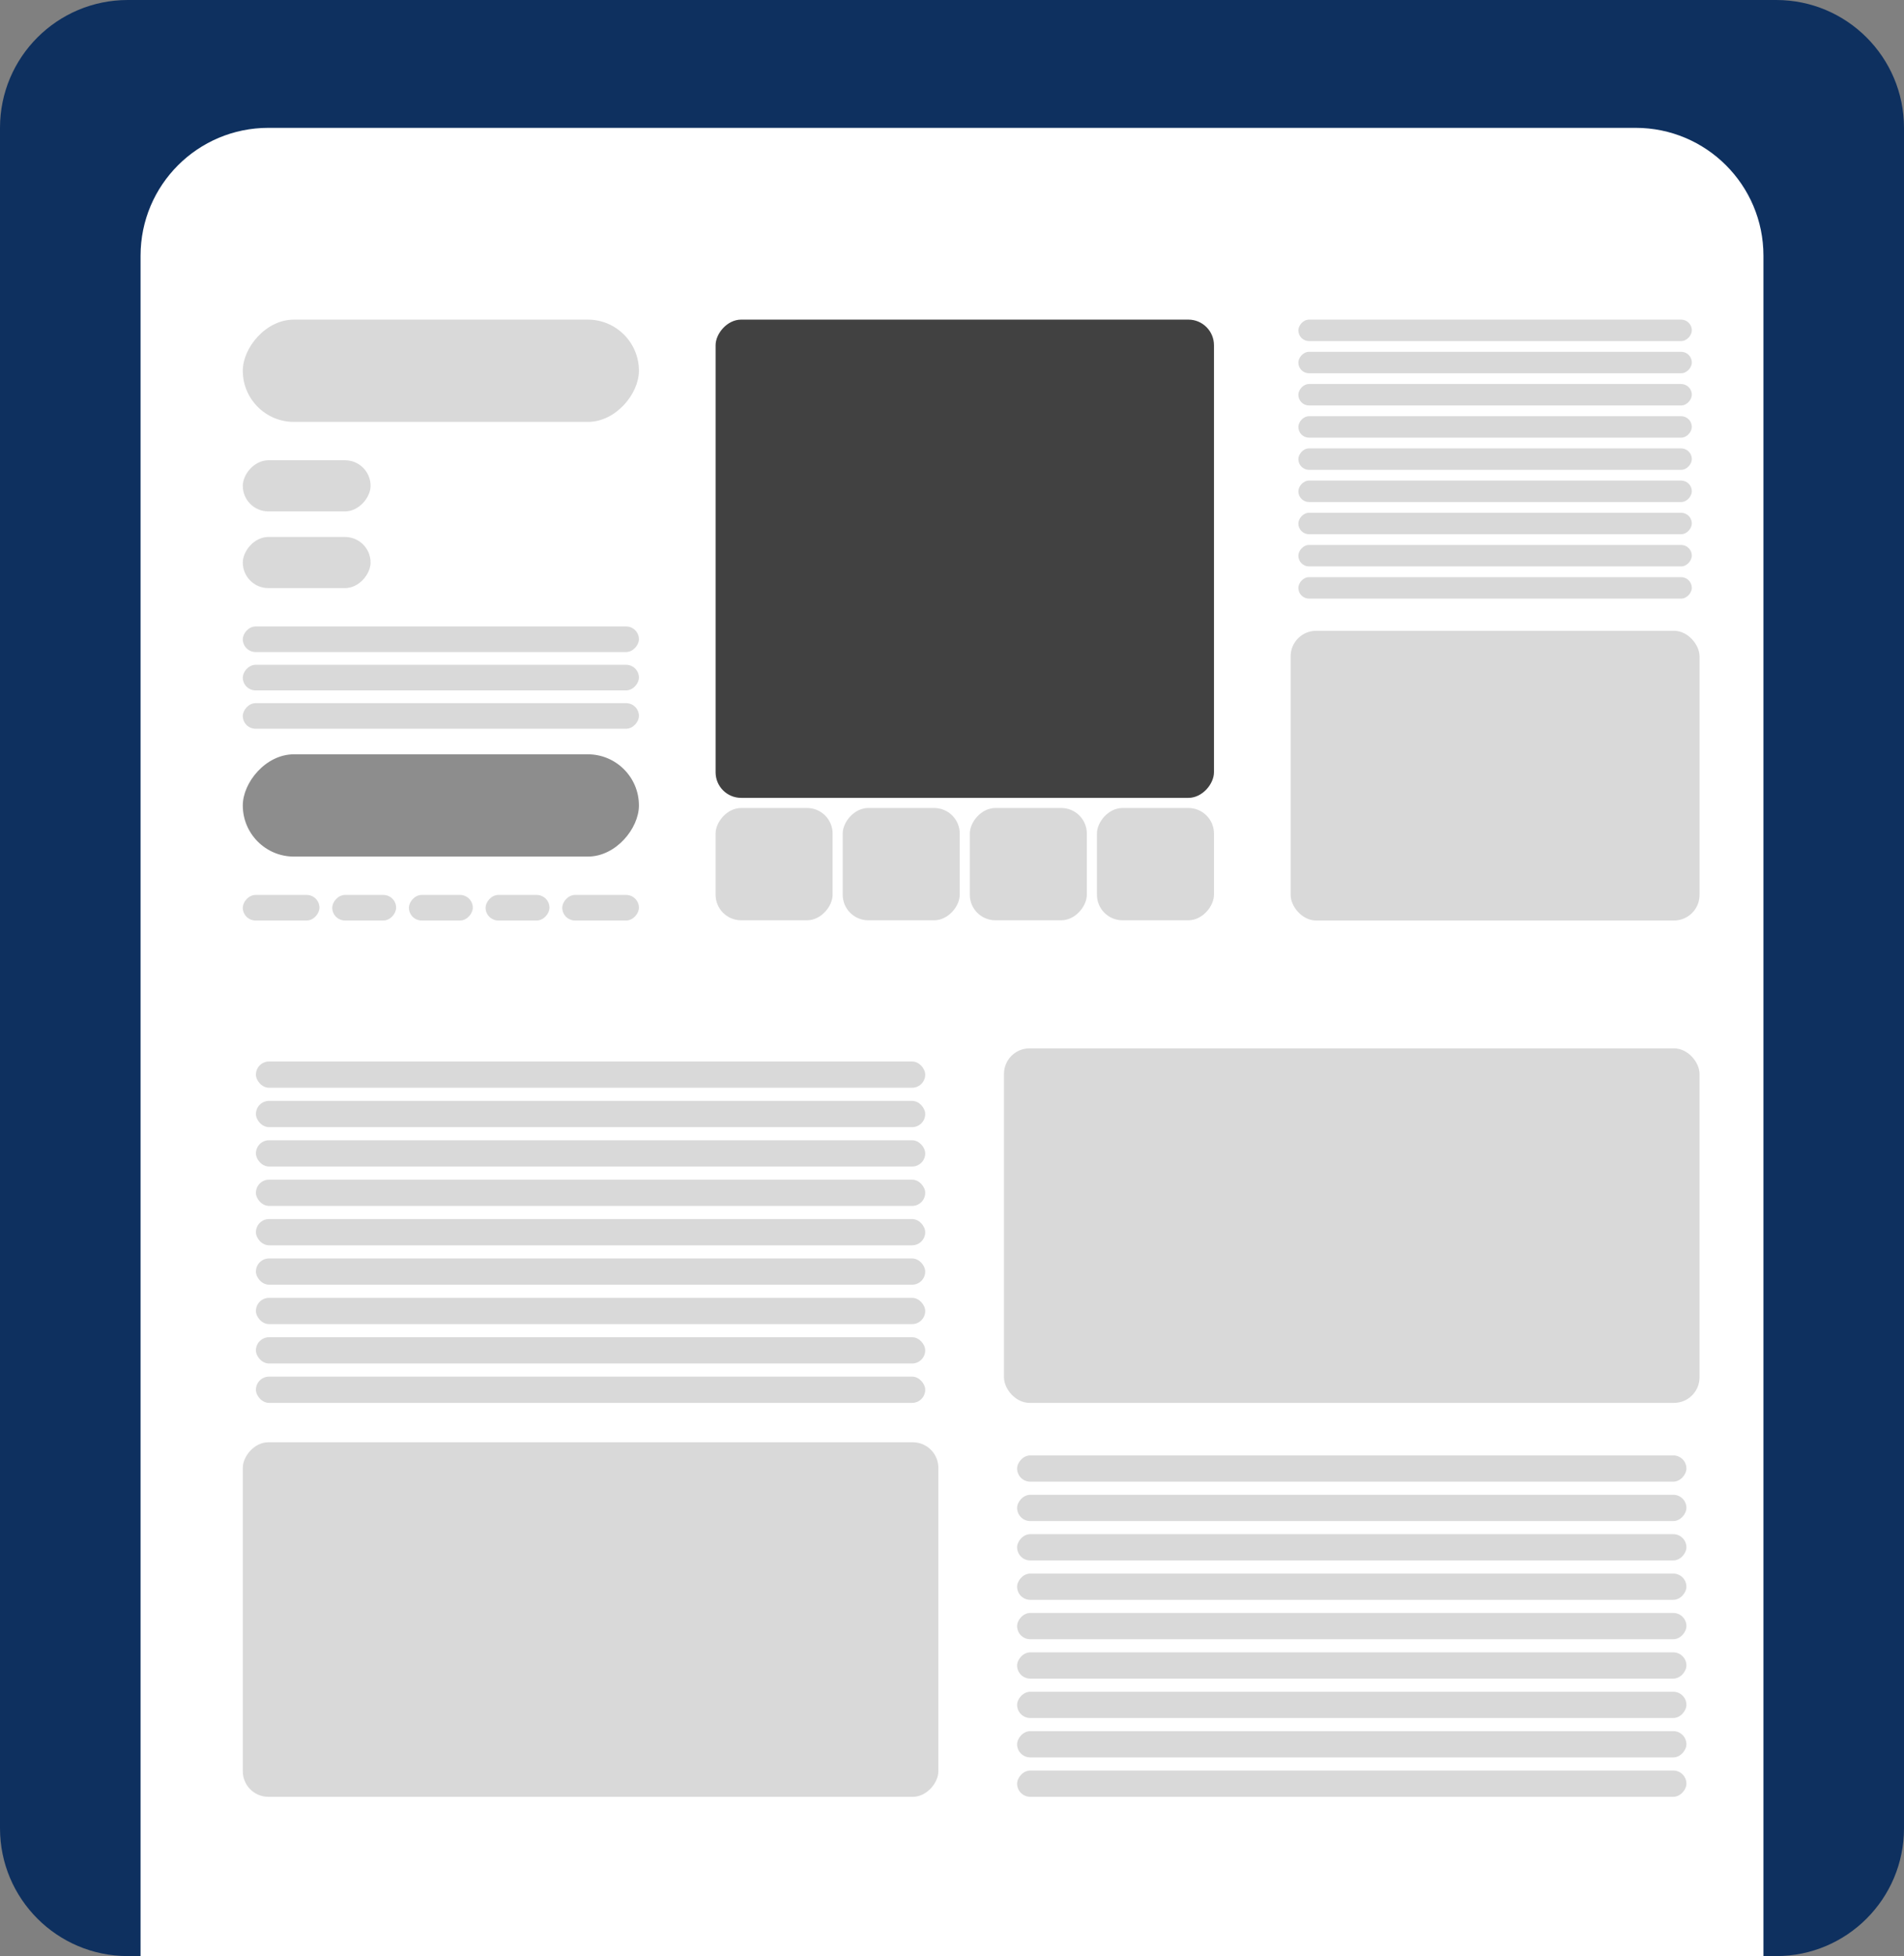 <svg width="149" height="153" viewBox="0 0 149 153" fill="none" xmlns="http://www.w3.org/2000/svg">
<rect x="0" y="0" width="149" height="153" fill="#808080" stroke="none"/>
<path d="M139 0H10C4.477 0 0 4.477 0 10V143C0 148.523 4.477 153 10 153H139C144.523 153 149 148.523 149 143V10C149 4.477 144.523 0 139 0Z" fill="#0E305F"/>
<path d="M138 20C138 14.477 133.523 10 128 10H21C15.477 10 11 14.477 11 20V153H138V20Z" fill="white"/>
<rect x="20.027" y="83.027" width="52.378" height="2.054" rx="1.027" fill="#D9D9D9"/>
<rect x="20.027" y="92.27" width="52.378" height="2.054" rx="1.027" fill="#D9D9D9"/>
<rect x="20.027" y="101.514" width="52.378" height="2.054" rx="1.027" fill="#D9D9D9"/>
<rect x="20.027" y="86.108" width="52.378" height="2.054" rx="1.027" fill="#D9D9D9"/>
<rect x="20.027" y="95.351" width="52.378" height="2.054" rx="1.027" fill="#D9D9D9"/>
<rect x="20.027" y="104.595" width="52.378" height="2.054" rx="1.027" fill="#D9D9D9"/>
<rect x="20.027" y="89.189" width="52.378" height="2.054" rx="1.027" fill="#D9D9D9"/>
<rect x="20.027" y="98.433" width="52.378" height="2.054" rx="1.027" fill="#D9D9D9"/>
<rect x="20.027" y="107.676" width="52.378" height="2.054" rx="1.027" fill="#D9D9D9"/>
<rect width="52.378" height="2.054" rx="1.027" transform="matrix(-1 0 0 1 131.973 113.838)" fill="#D9D9D9"/>
<rect width="52.378" height="2.054" rx="1.027" transform="matrix(-1 0 0 1 131.973 123.081)" fill="#D9D9D9"/>
<rect width="52.378" height="2.054" rx="1.027" transform="matrix(-1 0 0 1 131.973 132.324)" fill="#D9D9D9"/>
<rect width="52.378" height="2.054" rx="1.027" transform="matrix(-1 0 0 1 131.973 116.919)" fill="#D9D9D9"/>
<rect width="52.378" height="2.054" rx="1.027" transform="matrix(-1 0 0 1 131.973 126.162)" fill="#D9D9D9"/>
<rect width="52.378" height="2.054" rx="1.027" transform="matrix(-1 0 0 1 131.973 135.406)" fill="#D9D9D9"/>
<rect width="52.378" height="2.054" rx="1.027" transform="matrix(-1 0 0 1 131.973 120)" fill="#D9D9D9"/>
<rect width="52.378" height="2.054" rx="1.027" transform="matrix(-1 0 0 1 131.973 129.243)" fill="#D9D9D9"/>
<rect width="52.378" height="2.054" rx="1.027" transform="matrix(-1 0 0 1 131.973 138.487)" fill="#D9D9D9"/>
<rect x="78.567" y="82" width="54.432" height="27.73" rx="2" fill="#D9D9D9"/>
<rect width="54.432" height="27.73" rx="2" transform="matrix(-1 0 0 1 73.433 112.811)" fill="#D9D9D9"/>
<rect width="31" height="8" rx="4" transform="matrix(-1 0 0 1 50 25)" fill="#D9D9D9"/>
<rect width="31" height="8" rx="4" transform="matrix(-1 0 0 1 50 59)" fill="#8D8D8D"/>
<rect width="31" height="2" rx="1" transform="matrix(-1 0 0 1 50 49)" fill="#D9D9D9"/>
<rect width="31" height="2" rx="1" transform="matrix(-1 0 0 1 50 52)" fill="#D9D9D9"/>
<rect width="31" height="2" rx="1" transform="matrix(-1 0 0 1 50 55)" fill="#D9D9D9"/>
<rect width="30.793" height="1.679" rx="0.839" transform="matrix(-1 0 0 1 132.396 25)" fill="#D9D9D9"/>
<rect width="30.793" height="1.679" rx="0.839" transform="matrix(-1 0 0 1 132.396 32.554)" fill="#D9D9D9"/>
<rect width="30.793" height="1.679" rx="0.839" transform="matrix(-1 0 0 1 132.396 40.107)" fill="#D9D9D9"/>
<rect width="30.793" height="1.679" rx="0.839" transform="matrix(-1 0 0 1 132.396 27.518)" fill="#D9D9D9"/>
<rect width="30.793" height="1.679" rx="0.839" transform="matrix(-1 0 0 1 132.396 35.071)" fill="#D9D9D9"/>
<rect width="30.793" height="1.679" rx="0.839" transform="matrix(-1 0 0 1 132.396 42.625)" fill="#D9D9D9"/>
<rect width="30.793" height="1.679" rx="0.839" transform="matrix(-1 0 0 1 132.396 30.036)" fill="#D9D9D9"/>
<rect width="30.793" height="1.679" rx="0.839" transform="matrix(-1 0 0 1 132.396 37.589)" fill="#D9D9D9"/>
<rect width="30.793" height="1.679" rx="0.839" transform="matrix(-1 0 0 1 132.396 45.143)" fill="#D9D9D9"/>
<rect width="10" height="4" rx="2" transform="matrix(-1 0 0 1 29 36)" fill="#D9D9D9"/>
<rect width="6" height="2" rx="1" transform="matrix(-1 0 0 1 50 70)" fill="#D9D9D9"/>
<rect width="5" height="2" rx="1" transform="matrix(-1 0 0 1 31 70)" fill="#D9D9D9"/>
<rect width="5" height="2" rx="1" transform="matrix(-1 0 0 1 43 70)" fill="#D9D9D9"/>
<rect width="6" height="2" rx="1" transform="matrix(-1 0 0 1 25 70)" fill="#D9D9D9"/>
<rect width="5" height="2" rx="1" transform="matrix(-1 0 0 1 37 70)" fill="#D9D9D9"/>
<rect width="10" height="4" rx="2" transform="matrix(-1 0 0 1 29 42)" fill="#D9D9D9"/>
<rect width="39" height="37.407" rx="2" transform="matrix(-1 0 0 1 95 25)" fill="#414141"/>
<rect x="101" y="49.339" width="32" height="22.661" rx="2" fill="#D9D9D9"/>
<rect width="9.158" height="8.783" rx="2" transform="matrix(-1 0 0 1 95 63.199)" fill="#D9D9D9"/>
<rect width="9.158" height="8.783" rx="2" transform="matrix(-1 0 0 1 85.052 63.199)" fill="#D9D9D9"/>
<rect width="9.158" height="8.783" rx="2" transform="matrix(-1 0 0 1 75.105 63.199)" fill="#D9D9D9"/>
<rect width="9.158" height="8.783" rx="2" transform="matrix(-1 0 0 1 65.157 63.199)" fill="#D9D9D9"/>
</svg>

